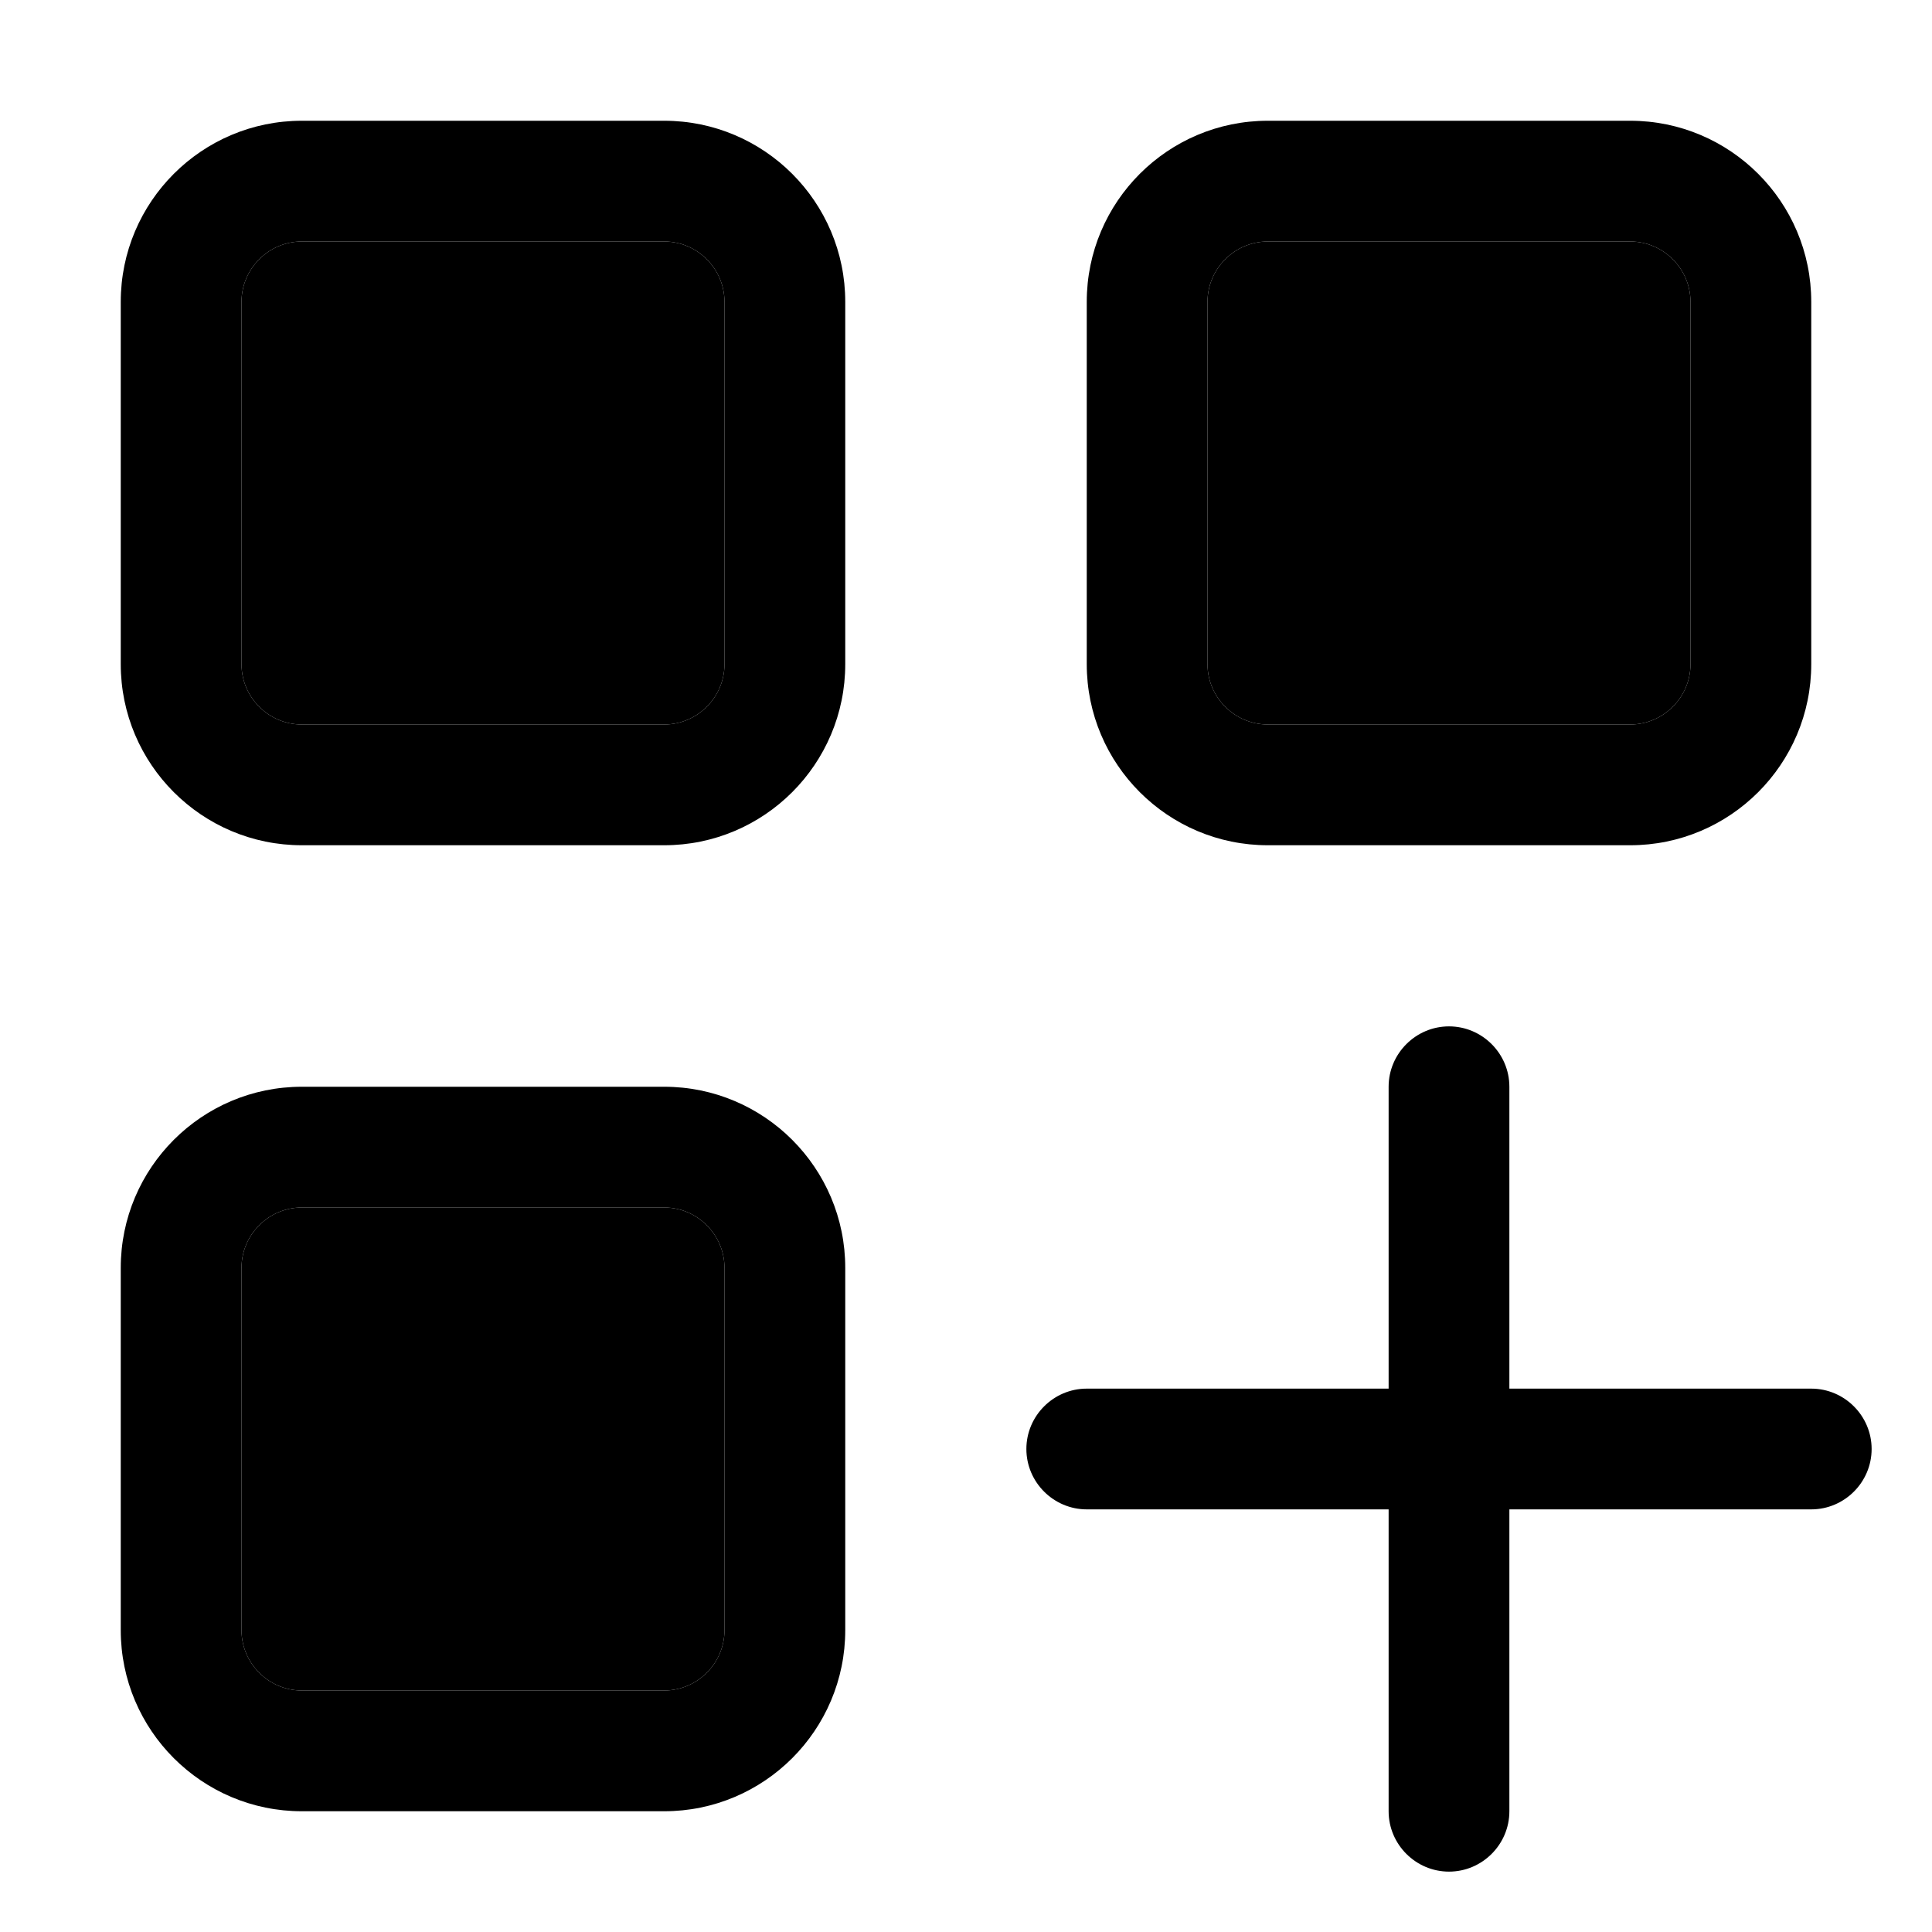 <svg xmlns="http://www.w3.org/2000/svg" width="24" height="24" viewBox="0 0 512 512">
    <path class="pr-icon-duotone-secondary" d="M64 80l0 96c0 8.8 7.2 16 16 16l96 0c8.8 0 16-7.2 16-16l0-96c0-8.8-7.2-16-16-16L80 64c-8.8 0-16 7.2-16 16zm0 256l0 96c0 8.8 7.2 16 16 16l96 0c8.8 0 16-7.2 16-16l0-96c0-8.8-7.2-16-16-16l-96 0c-8.8 0-16 7.2-16 16zM320 80l0 96c0 8.8 7.2 16 16 16l96 0c8.8 0 16-7.2 16-16l0-96c0-8.8-7.2-16-16-16l-96 0c-8.8 0-16 7.2-16 16z"/>
    <path class="pr-icon-duotone-primary" d="M176 64L80 64c-8.8 0-16 7.2-16 16l0 96c0 8.8 7.2 16 16 16l96 0c8.8 0 16-7.2 16-16l0-96c0-8.8-7.2-16-16-16zM80 32l96 0c26.5 0 48 21.5 48 48l0 96c0 26.5-21.5 48-48 48l-96 0c-26.5 0-48-21.5-48-48l0-96c0-26.5 21.5-48 48-48zm96 288l-96 0c-8.8 0-16 7.2-16 16l0 96c0 8.8 7.2 16 16 16l96 0c8.8 0 16-7.2 16-16l0-96c0-8.8-7.2-16-16-16zM80 288l96 0c26.5 0 48 21.5 48 48l0 96c0 26.5-21.5 48-48 48l-96 0c-26.5 0-48-21.5-48-48l0-96c0-26.5 21.5-48 48-48zM336 64c-8.8 0-16 7.2-16 16l0 96c0 8.8 7.2 16 16 16l96 0c8.8 0 16-7.2 16-16l0-96c0-8.8-7.2-16-16-16l-96 0zM288 80c0-26.5 21.5-48 48-48l96 0c26.5 0 48 21.5 48 48l0 96c0 26.5-21.5 48-48 48l-96 0c-26.5 0-48-21.5-48-48l0-96zm96 192c8.8 0 16 7.2 16 16l0 80 80 0c8.8 0 16 7.2 16 16s-7.2 16-16 16l-80 0 0 80c0 8.8-7.2 16-16 16s-16-7.2-16-16l0-80-80 0c-8.8 0-16-7.2-16-16s7.2-16 16-16l80 0 0-80c0-8.8 7.2-16 16-16z"/>
</svg>